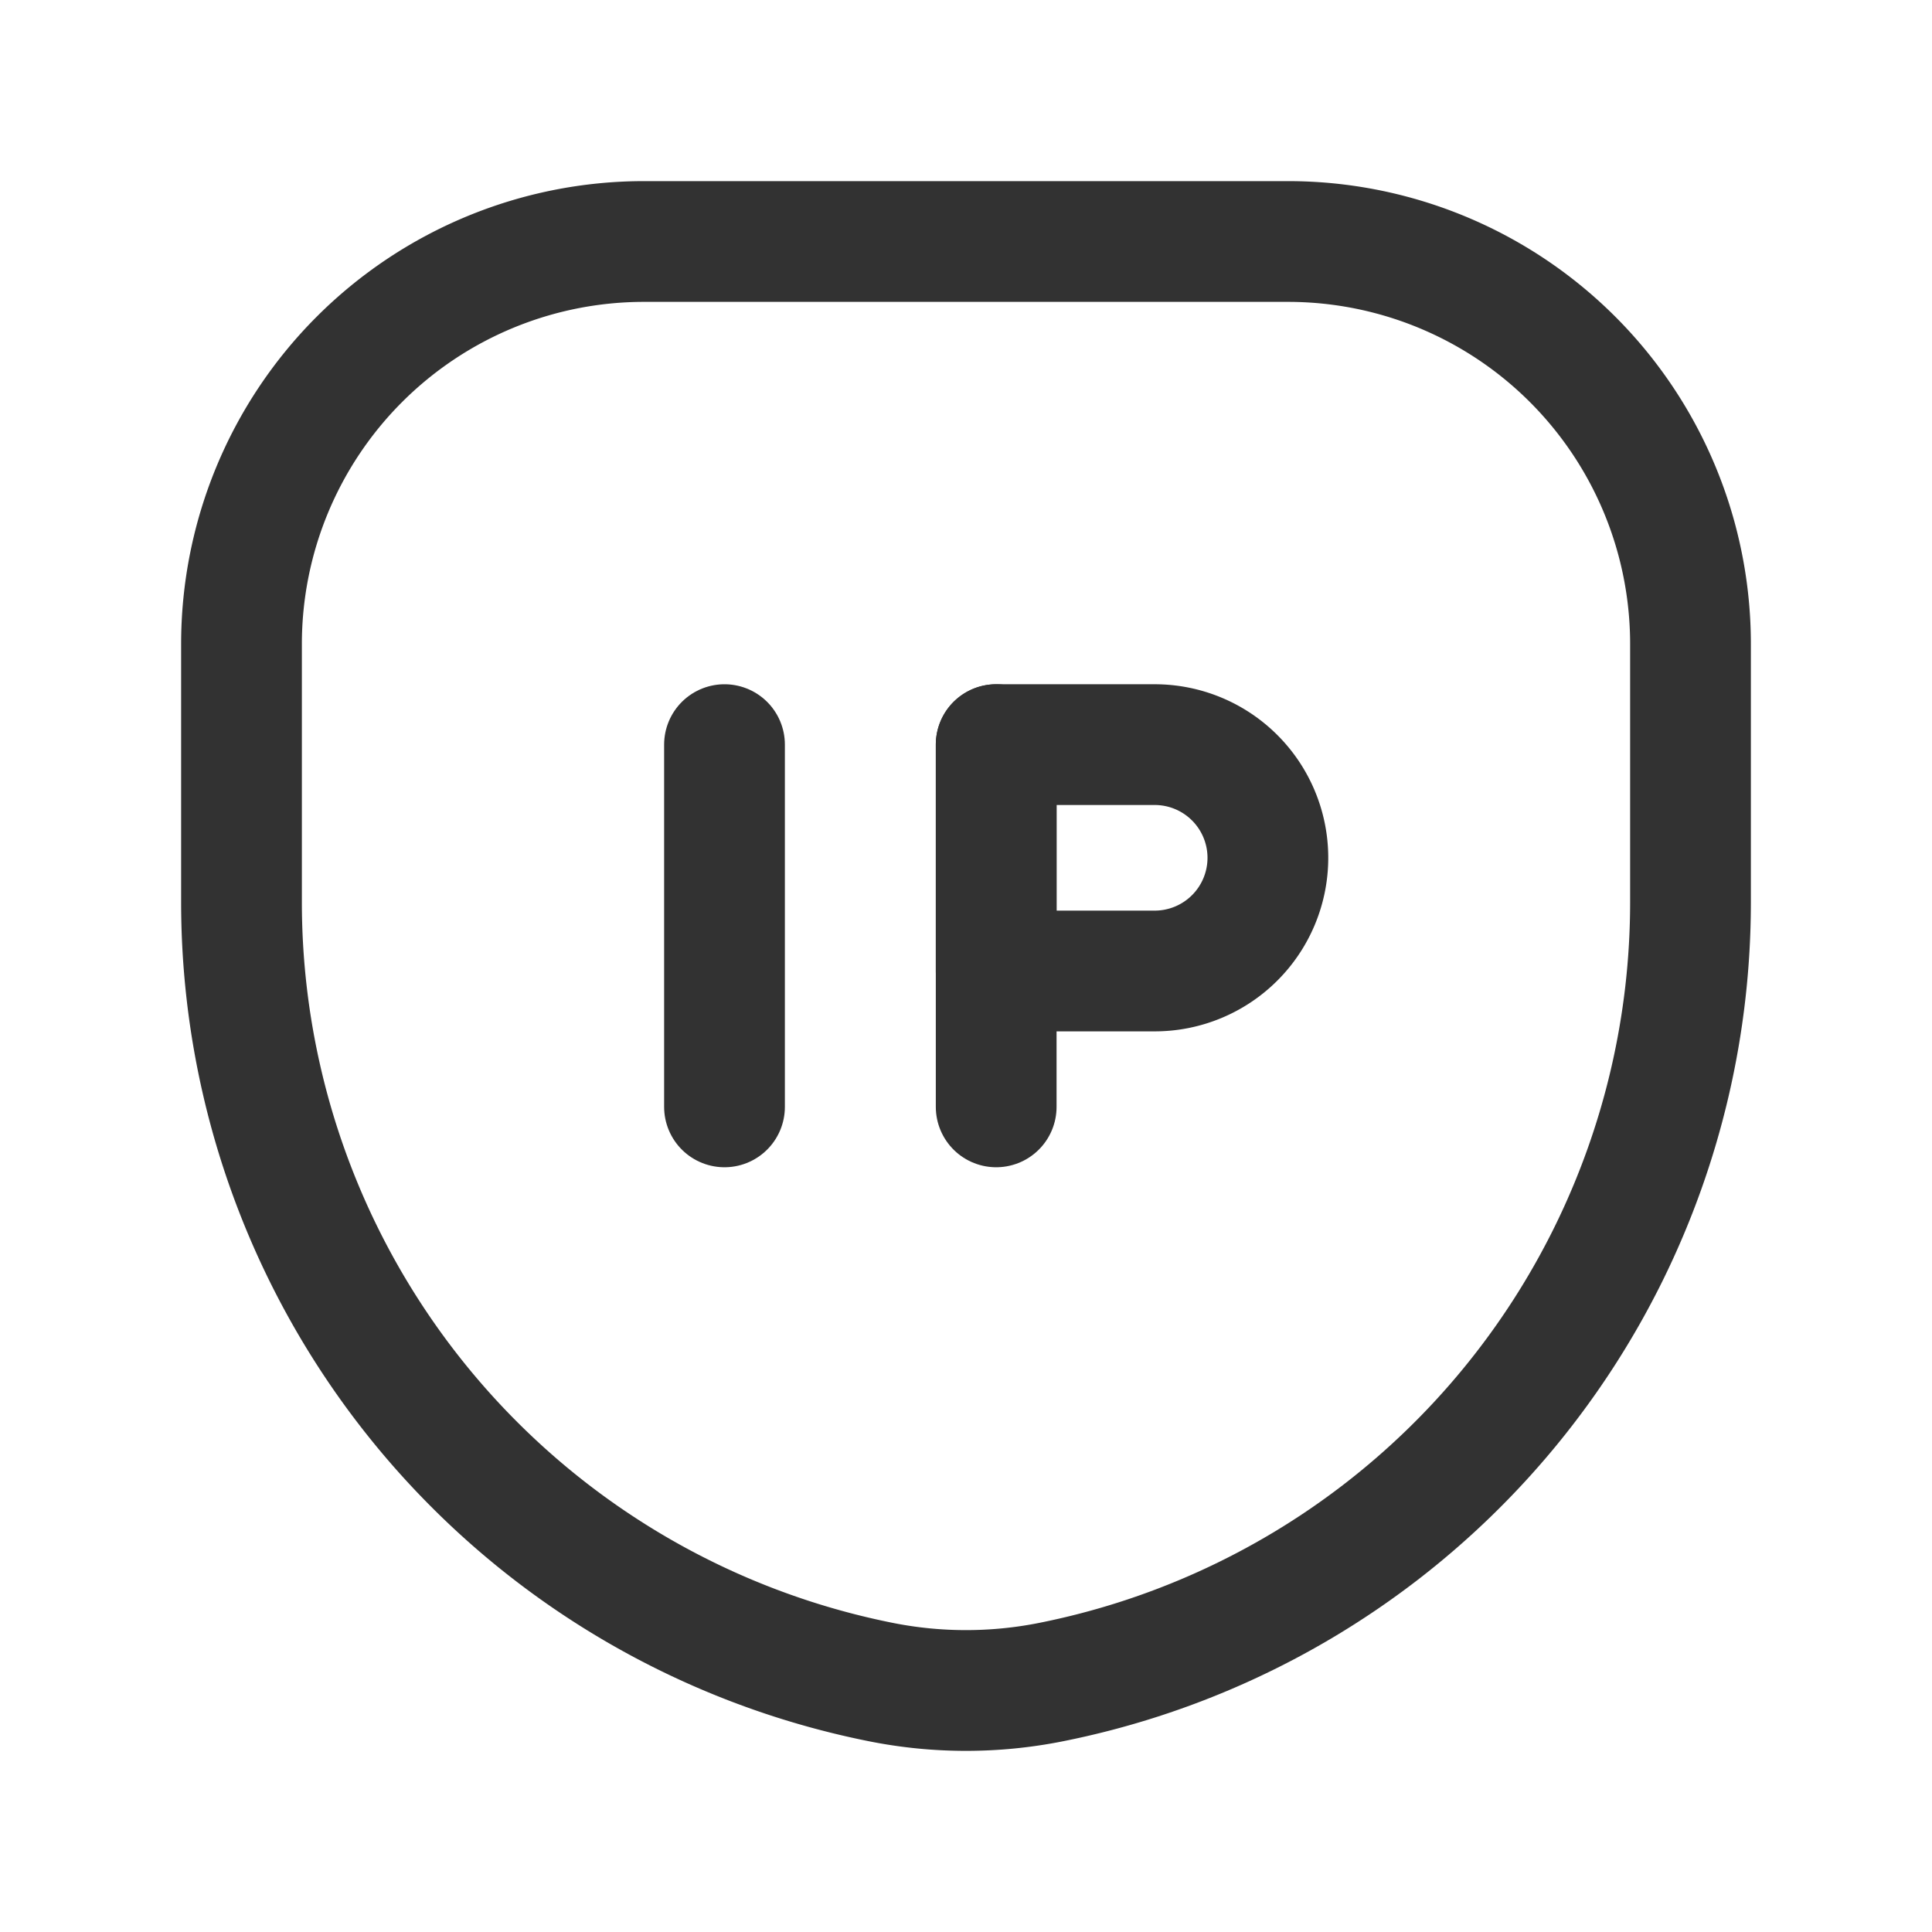 <svg id="Layer_3" data-name="Layer 3" xmlns="http://www.w3.org/2000/svg" viewBox="0 0 24 24"><path d="M0,0H24V24H0Z" fill="none"/><path d="M12.375,9.25v4.5" fill="none" stroke="#323232" stroke-linecap="round" stroke-linejoin="round" stroke-width="1.5"/><path d="M12.375,9.25h1.969A1.406,1.406,0,0,1,15.75,10.656v0a1.406,1.406,0,0,1-1.406,1.406H12.375a0,0,0,0,1,0,0V9.25A0,0,0,0,1,12.375,9.25Z" fill="none" stroke="#323232" stroke-linecap="round" stroke-linejoin="round" stroke-width="1.5"/><line x1="9" y1="13.75" x2="9" y2="9.25" fill="none" stroke="#323232" stroke-linecap="round" stroke-linejoin="round" stroke-width="1.5"/><path d="M10.941,20.895h0A9.878,9.878,0,0,1,3,11.209V8A5,5,0,0,1,8,3h8a5,5,0,0,1,5,5v3.209a9.878,9.878,0,0,1-7.941,9.686l-0,0A5.4,5.4,0,0,1,10.941,20.895Z" fill="none" stroke="#323232" stroke-linecap="round" stroke-linejoin="round" stroke-width="1.5"/></svg>